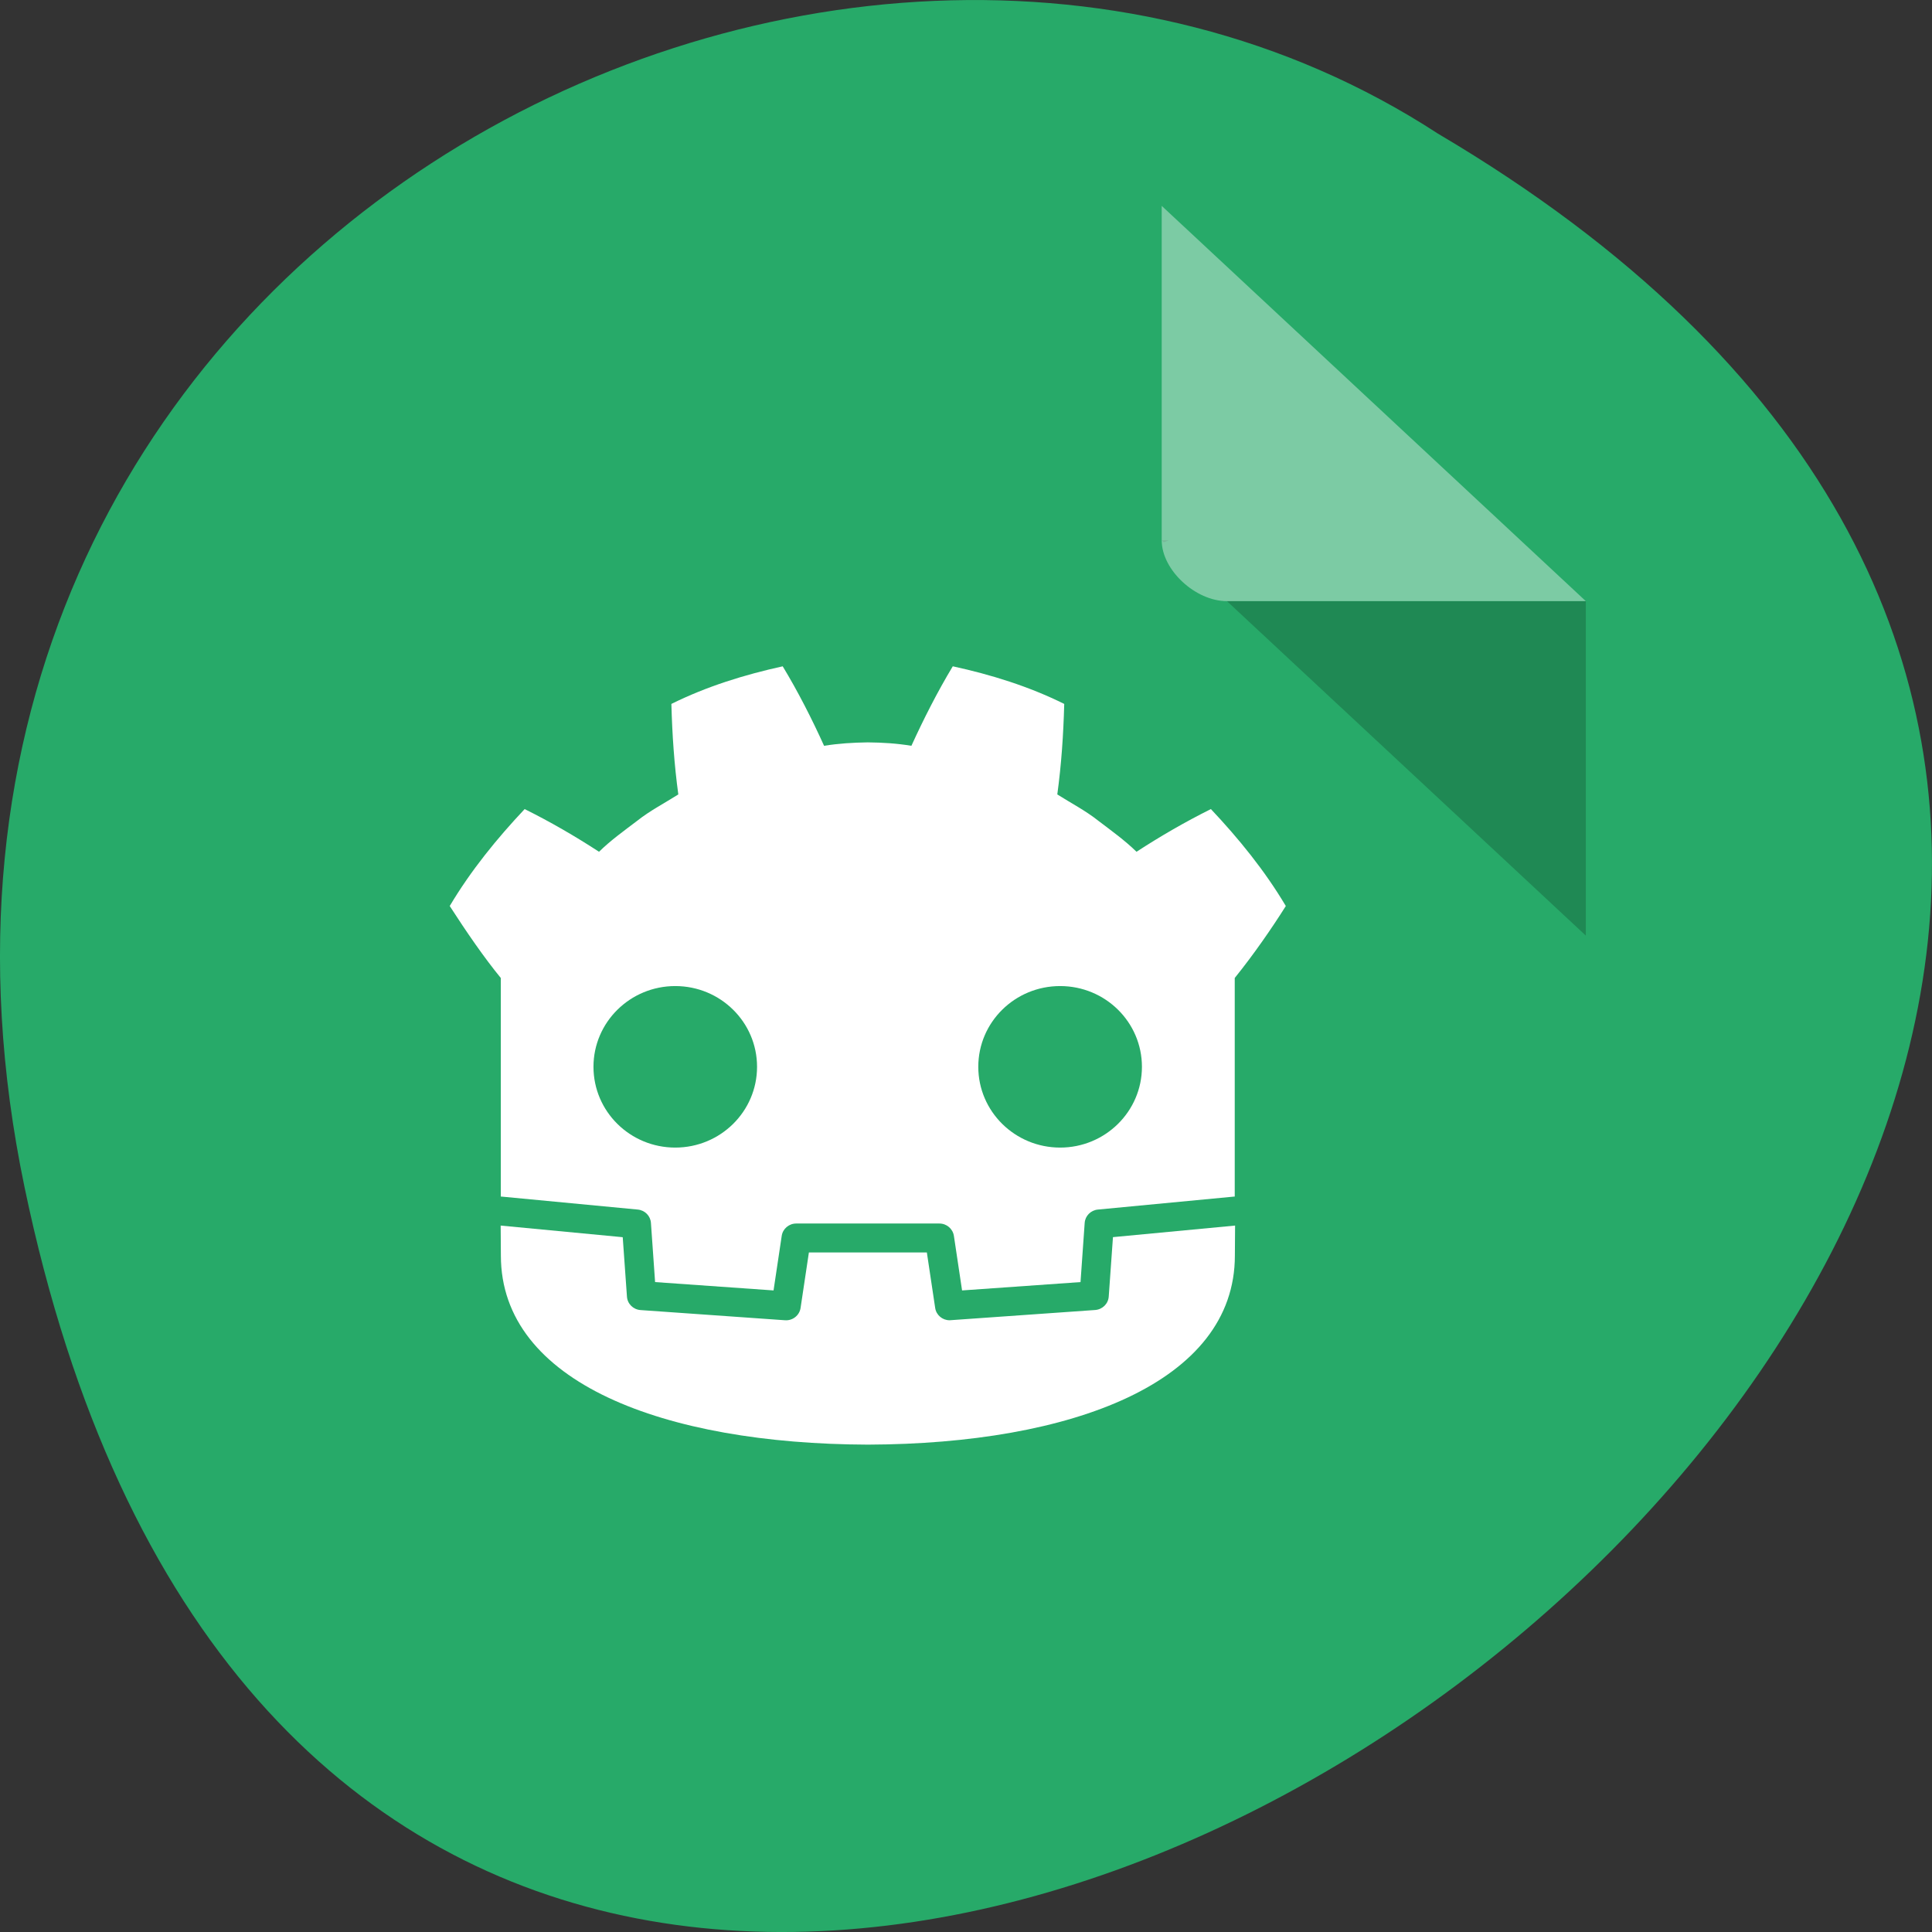 <svg xmlns="http://www.w3.org/2000/svg" viewBox="0 0 256 256"><rect x="0" y="0" width="256" height="256" fill="#333333" stroke="none"/><g transform="translate(0 -796.36)"><path d="m 3.25 953.66 c 49.981 239.91 393.86 -17.642 187.29 -139.59 -80.25 -52.27 -213 16.2 -187.29 139.59 z" fill="#25bb71" color="#000" fill-opacity="0.871"/><g transform="matrix(4.323 0 0 4.029 28.565 819.61)"><path d="M 29,12 29.062,12.062 29.219,12 29,12 Z m 2,2 11,11 0,-11 -11,0 z" fill-opacity="0.196"/><path d="m 29 1 l 13 13 h -11 c -0.971 0 -2 -1.029 -2 -2 v -11" fill-opacity="0.392" fill="#fff"/></g><g transform="matrix(9.184 0 0 9.065 41.517 863.69)" fill="#fff"><path d="M 6.773,2.312 C 6.222,2.435 5.677,2.605 5.166,2.862 5.178,3.313 5.207,3.746 5.266,4.185 5.068,4.312 4.859,4.421 4.673,4.57 4.485,4.715 4.292,4.854 4.122,5.023 3.781,4.798 3.421,4.586 3.049,4.399 2.649,4.83 2.274,5.295 1.968,5.816 2.208,6.193 2.466,6.573 2.705,6.868 v 2.571 0.327 0.297 c 0.006,0 0.012,0 0.017,10e-4 l 1.959,0.189 c 0.103,0.01 0.183,0.092 0.19,0.195 l 0.06,0.865 1.709,0.122 0.118,-0.798 c 0.015,-0.103 0.104,-0.18 0.209,-0.18 h 2.066 c 0.105,0 0.193,0.077 0.209,0.18 l 0.118,0.798 1.709,-0.122 0.06,-0.865 c 0.007,-0.103 0.088,-0.185 0.19,-0.195 l 1.958,-0.189 c 0.006,-10e-4 0.012,-10e-4 0.017,-10e-4 V 9.808 6.868 C 13.57,6.521 13.831,6.138 14.031,5.816 13.725,5.295 13.351,4.83 12.95,4.399 12.579,4.586 12.218,4.798 11.877,5.023 11.706,4.854 11.514,4.715 11.326,4.57 11.141,4.421 10.932,4.312 10.734,4.185 10.793,3.746 10.822,3.313 10.834,2.862 10.323,2.605 9.778,2.434 9.226,2.312 9.006,2.682 8.805,3.083 8.629,3.474 8.421,3.439 8.212,3.426 8.003,3.424 c -10e-4,0 -0.003,0 -0.004,0 -10e-4,0 -0.003,0 -0.004,0 C 7.785,3.427 7.577,3.44 7.369,3.474 7.194,3.082 6.993,2.682 6.772,2.312 m -1.55,4.674 c 0.652,0 1.18,0.528 1.18,1.18 0,0.652 -0.528,1.181 -1.18,1.181 -0.652,0 -1.18,-0.528 -1.18,-1.181 0,-0.652 0.529,-1.18 1.18,-1.18 z m 5.553,0 c 0.652,0 1.18,0.528 1.18,1.18 0,0.652 -0.529,1.181 -1.18,1.181 -0.652,0 -1.181,-0.528 -1.181,-1.181 0,-0.652 0.528,-1.18 1.181,-1.18 z"/><path d="m 11.537,10.656 -0.061,0.869 c -0.007,0.105 -0.091,0.188 -0.195,0.196 L 9.195,11.87 c -0.005,0 -0.01,0.001 -0.015,0.001 -0.104,0 -0.193,-0.076 -0.208,-0.18 L 8.852,10.88 H 7.15 L 7.03,11.691 C 7.014,11.8 6.916,11.879 6.806,11.871 L 4.72,11.722 C 4.615,11.714 4.532,11.631 4.525,11.526 L 4.464,10.657 2.703,10.487 c 0.001,0.189 0.003,0.397 0.003,0.438 0,1.86 2.36,2.754 5.291,2.764 h 0.004 0.004 c 2.932,-0.01 5.291,-0.904 5.291,-2.764 0,-0.042 0.002,-0.249 0.003,-0.438 z"/></g></g></svg>